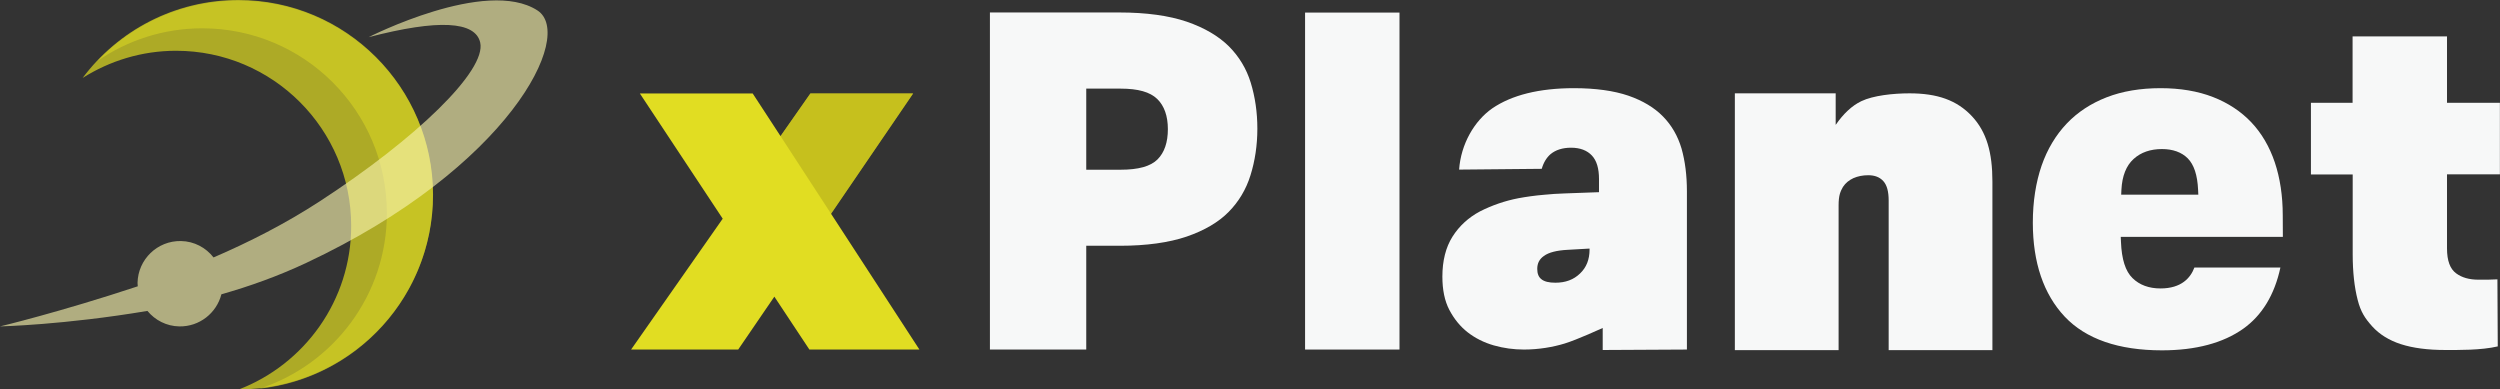 <svg width="520" height="81" viewBox="0 0 520 81" fill="none" xmlns="http://www.w3.org/2000/svg">
<rect x="0" y="0" width="520" height="81" fill="#333333" stroke="none"/>
<path d="M291.094 2.617H271.455V72.706H291.094V2.617Z" fill="#F7F8F8"/>
<path d="M350.878 39.787V72.706L333.363 72.8V68.22C333.363 68.22 328.015 70.674 325.47 71.445C323.041 72.192 320.052 72.706 316.993 72.706C314.868 72.706 312.766 72.426 310.711 71.842C308.679 71.258 306.858 70.346 305.293 69.132C303.728 67.917 302.444 66.328 301.463 64.459C300.482 62.59 300.015 60.254 300.015 57.543C300.015 54.249 300.716 51.446 302.117 49.226C303.518 47.007 305.457 45.231 307.839 43.969C310.361 42.684 313.046 41.773 315.802 41.236C317.437 40.932 319.235 40.675 321.173 40.512C322.551 40.371 323.975 40.278 325.493 40.231L332.593 39.974V37.241C332.593 35.021 332.102 33.409 331.121 32.358C330.117 31.283 328.669 30.723 326.778 30.723C325.003 30.723 323.578 31.19 322.527 32.054C321.687 32.779 321.056 33.806 320.683 35.115L303.495 35.278C303.869 29.952 306.671 25.139 310.384 22.546C314.447 19.765 320.169 18.34 327.385 18.34C331.892 18.34 335.699 18.877 338.711 19.905C341.677 20.933 344.106 22.382 345.904 24.228C347.702 26.05 348.986 28.293 349.757 30.886C350.504 33.526 350.878 36.517 350.878 39.787ZM330.631 51.889V51.703L326.1 51.96C323.812 52.077 322.13 52.497 321.126 53.245C320.192 53.899 319.748 54.763 319.748 55.931C319.748 56.913 320.029 57.614 320.589 58.057C321.196 58.571 322.201 58.805 323.508 58.805C325.633 58.805 327.315 58.174 328.646 56.889C329.977 55.628 330.631 53.969 330.631 51.889Z" fill="#F7F8F8"/>
<path d="M397.164 19.415C393.801 19.415 389.621 19.859 387.145 21.05C385.23 21.961 383.409 23.667 381.821 25.98V19.415H360.85V72.823H382.428V42.708C382.428 41.703 382.521 40.909 382.685 40.348C382.848 39.788 383.082 39.297 383.339 38.876C383.876 38.059 384.6 37.474 385.51 37.054C386.421 36.657 387.449 36.447 388.593 36.447C389.947 36.447 390.975 36.844 391.722 37.661C392.47 38.479 392.843 39.811 392.843 41.703V72.823H414.421V37.778C414.421 31.727 413.23 27.452 410.148 24.157C407.019 20.84 402.978 19.415 397.164 19.415Z" fill="#F7F8F8"/>
<path d="M480.697 36.283H489.361V52.871C489.361 56.539 489.711 59.739 490.389 62.356C491.042 64.926 491.953 66.258 493.448 67.917C494.942 69.552 496.927 70.79 499.379 71.585C501.902 72.402 505.007 72.799 508.651 72.799C511.266 72.799 516.077 72.87 519.533 72.052L519.463 58.104C518.365 58.174 517.081 58.174 515.983 58.174H515.493C513.601 58.174 512.06 57.73 510.892 56.866C509.608 55.931 508.977 54.226 508.977 51.656V36.26H519.977V21.377H508.977V7.57H489.338V21.377H480.674V36.283H480.697Z" fill="#F7F8F8"/>
<path d="M474.812 44.787C474.812 40.745 474.252 37.031 473.154 33.76C472.056 30.512 470.422 27.709 468.273 25.442C466.125 23.176 463.439 21.401 460.31 20.186C457.134 18.948 453.467 18.34 449.381 18.34C445.224 18.34 441.441 18.971 438.195 20.233C434.949 21.494 432.146 23.316 429.881 25.7C427.616 28.082 425.841 31.026 424.65 34.461C423.459 37.942 422.828 41.913 422.828 46.306C422.828 54.623 425.07 61.188 429.461 65.861C433.851 70.51 440.647 72.87 449.684 72.87C456.714 72.87 462.412 71.351 466.615 68.361C470.515 65.58 473.107 61.305 474.322 55.651H456.433C455.639 57.777 453.748 59.997 449.381 59.997C446.975 59.997 445.014 59.272 443.566 57.847C442.095 56.422 441.301 53.946 441.16 50.278L441.114 49.273H474.835L474.812 44.787ZM457.251 40.488H441.207L441.254 39.484C441.394 36.61 442.258 34.437 443.799 33.059C445.317 31.68 447.302 31.003 449.684 31.003C451.95 31.003 453.771 31.657 455.055 32.942C456.34 34.25 457.064 36.376 457.204 39.484L457.251 40.488Z" fill="#F7F8F8"/>
<path opacity="0.7" d="M49.578 0C36.337 0 24.567 6.355 17.188 16.214C22.816 12.663 29.471 10.56 36.617 10.56C56.748 10.56 73.048 26.868 73.048 47.007C73.048 62.52 63.333 75.743 49.695 81C71.997 80.953 90.072 62.847 90.072 40.512C90.049 18.13 71.927 0 49.578 0Z" fill="#E1DD22"/>
<path opacity="0.5" d="M49.578 0.117C38.065 0.117 27.673 4.93 20.294 12.663C26.482 8.411 33.978 5.888 42.059 5.888C63.286 5.888 80.474 23.106 80.474 44.32C80.474 61.398 69.335 75.86 53.922 80.86C74.239 78.687 90.049 61.492 90.049 40.605C90.049 18.247 71.927 0.117 49.578 0.117Z" fill="#E1DD22"/>
<g opacity="0.8">
<path opacity="0.8" d="M111.791 2.173C101.142 -4.743 76.668 7.733 76.668 7.733C91.217 3.948 98.853 4.416 99.88 8.831C101.235 14.672 86.569 28.83 66.486 41.89C59.34 46.539 51.797 50.371 44.417 53.548C42.829 51.516 40.401 50.184 37.645 50.137C32.741 50.044 28.701 53.945 28.607 58.852C28.607 59.085 28.654 59.319 28.654 59.553C12.424 64.926 0 67.893 0 67.893C0 67.893 13.335 67.59 30.662 64.669C32.25 66.585 34.609 67.847 37.295 67.893C41.498 67.963 45.048 65.113 46.052 61.211C51.914 59.553 57.915 57.403 63.777 54.646C105.859 34.881 119.66 7.289 111.791 2.173Z" fill="#F6F2AC"/>
</g>
<path d="M205.903 72.706H225.94V51.119H232.946C238.457 51.119 243.127 50.465 246.841 49.203C250.507 47.941 253.426 46.236 255.551 44.086C257.653 41.96 259.194 39.391 260.105 36.447C261.039 33.456 261.53 30.209 261.53 26.751C261.53 23.363 261.063 20.163 260.152 17.195C259.264 14.298 257.723 11.752 255.598 9.626C253.449 7.5 250.507 5.771 246.841 4.509C243.127 3.248 238.41 2.594 232.829 2.594H205.903V72.706ZM233.062 35.302H225.94V18.434H233.062C236.729 18.434 239.204 19.135 240.699 20.583C242.17 22.008 242.917 24.134 242.917 26.868C242.917 29.601 242.193 31.727 240.769 33.153C239.321 34.601 236.799 35.302 233.062 35.302Z" fill="#F7F8F8"/>
<path d="M191.237 72.706L172.858 44.46L189.929 19.438H168.562L162.35 28.316L156.558 19.438H133.088L150.323 45.488L131.267 72.706H153.546L161.065 61.702L168.351 72.706H191.237Z" fill="#E1DD22"/>
<path opacity="0.5" d="M162.35 28.316L172.859 44.46L189.93 19.438H168.562L162.35 28.316Z" fill="#ACA419"/>
</svg>
